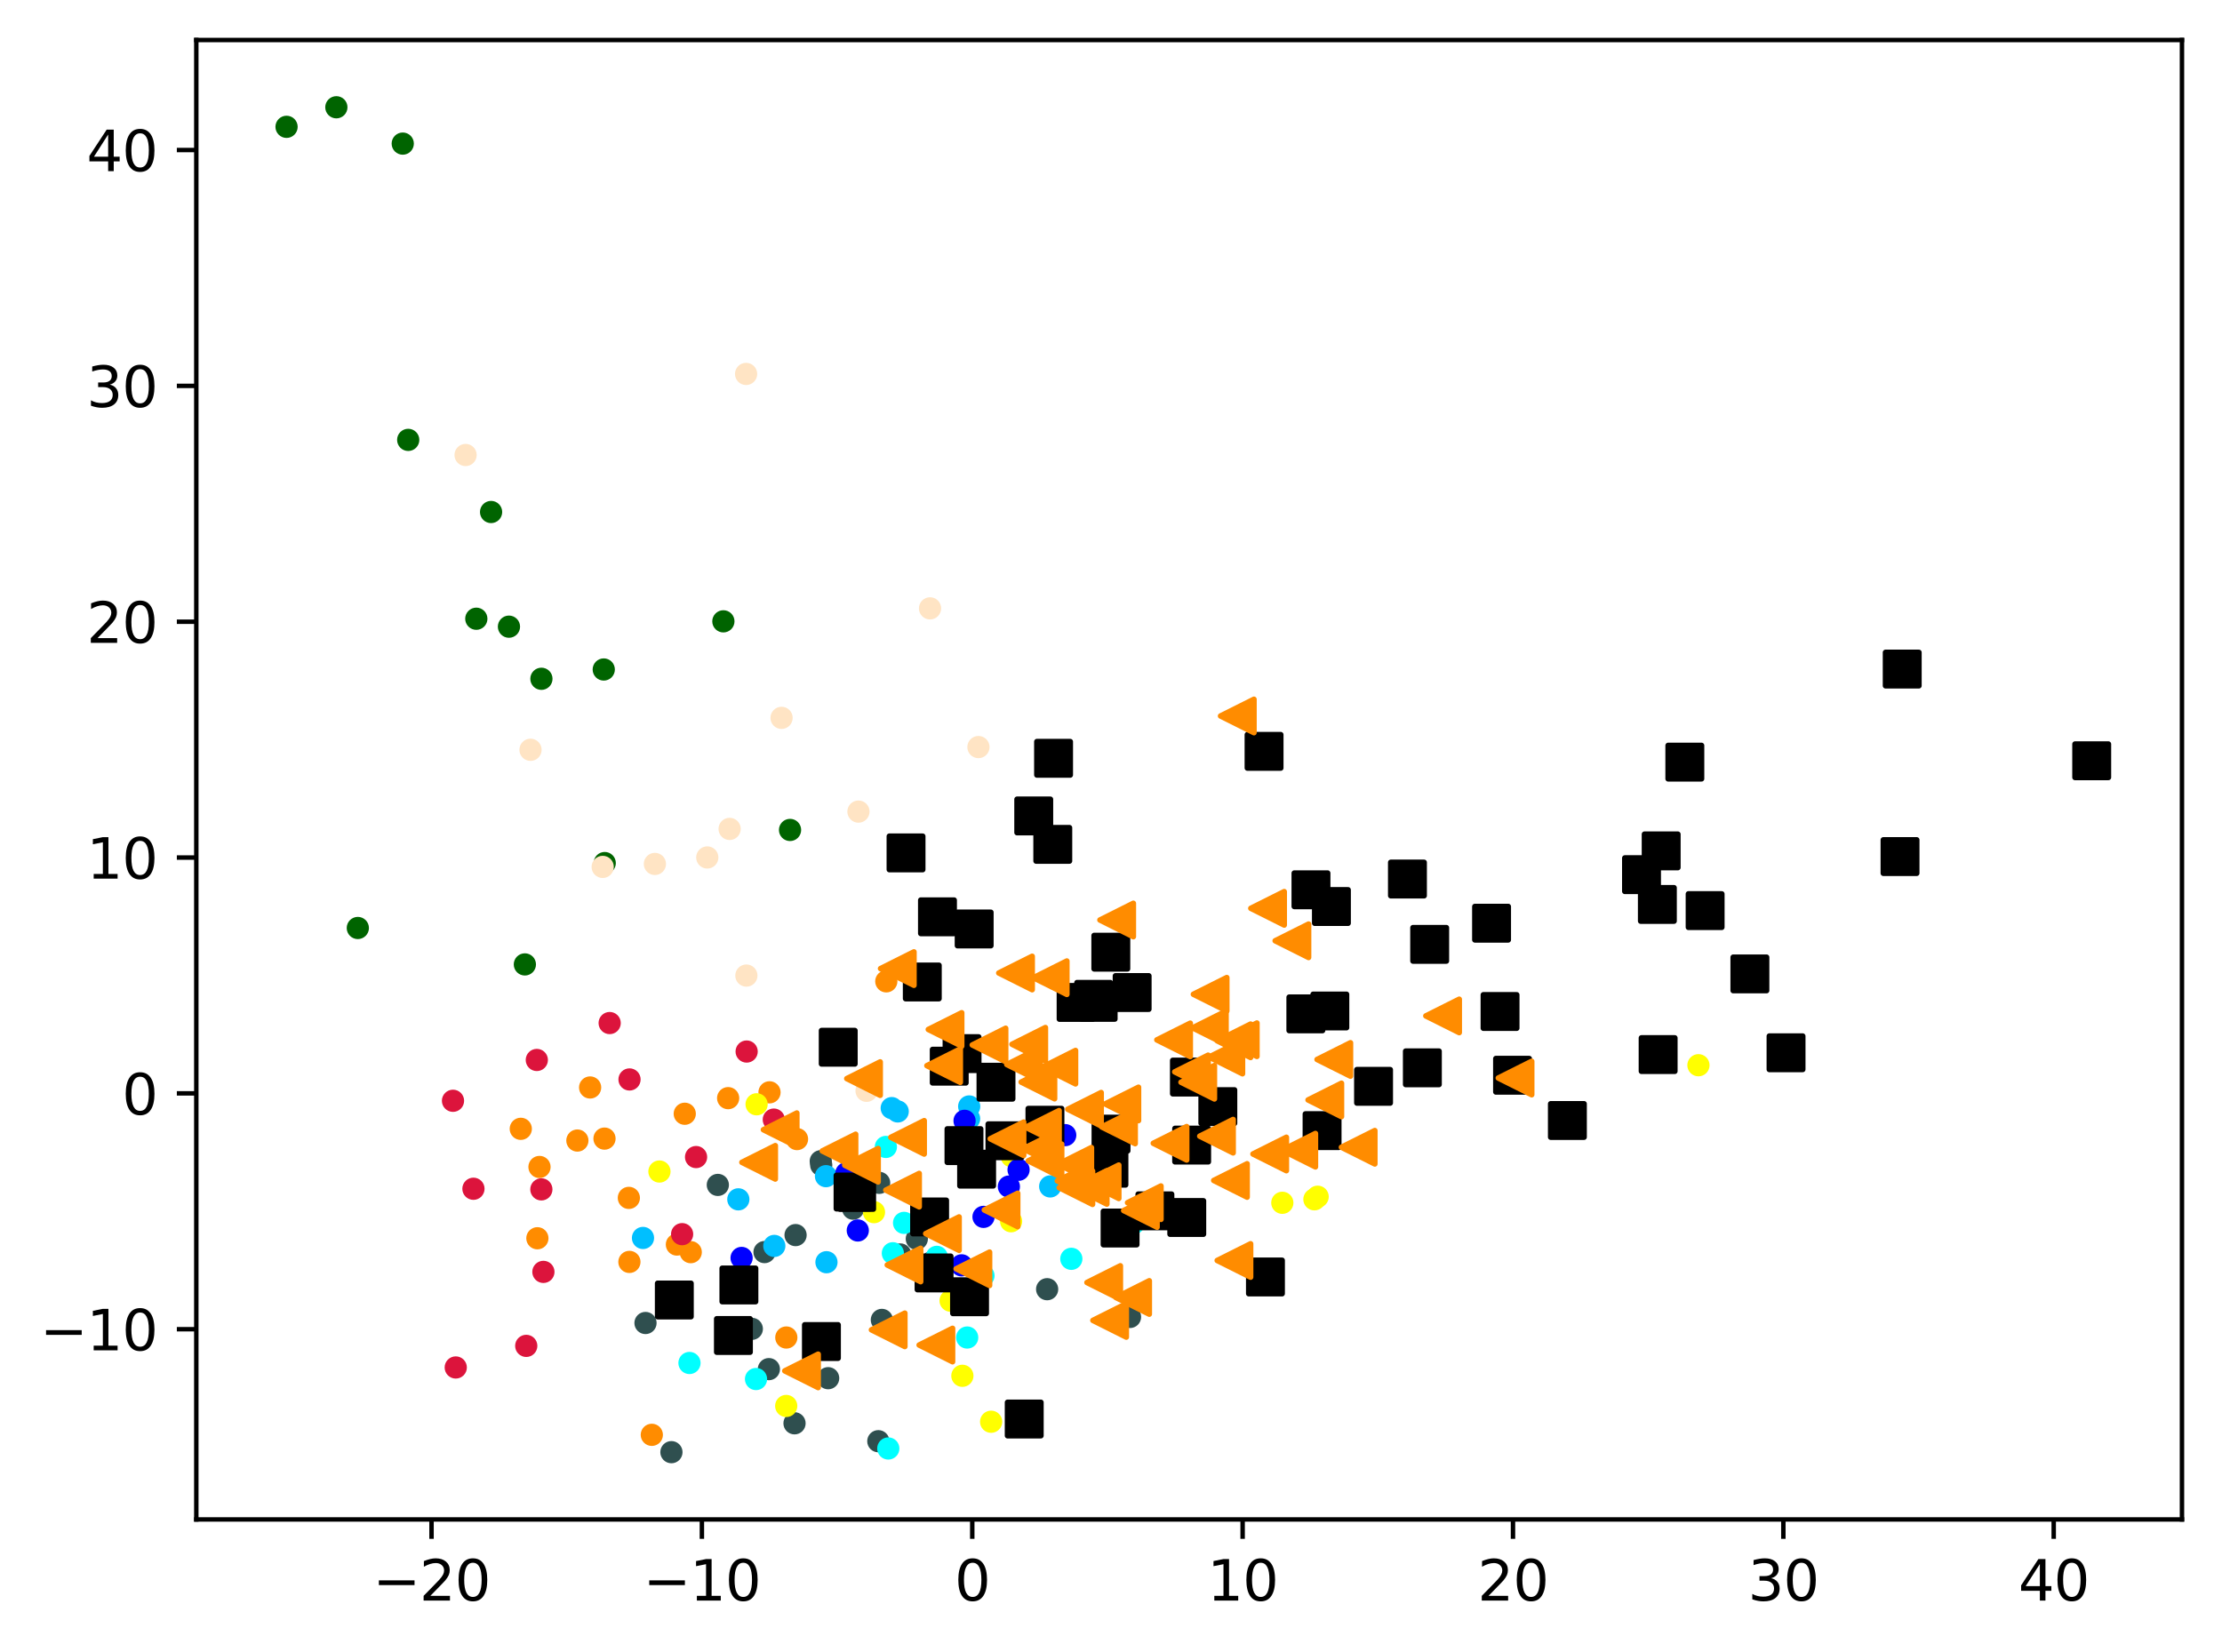 <?xml version="1.0" encoding="utf-8" standalone="no"?>
<!DOCTYPE svg PUBLIC "-//W3C//DTD SVG 1.1//EN"
  "http://www.w3.org/Graphics/SVG/1.1/DTD/svg11.dtd">
<svg xmlns:xlink="http://www.w3.org/1999/xlink" width="399.625pt" height="297.19pt" viewBox="0 0 399.625 297.19" xmlns="http://www.w3.org/2000/svg" version="1.1">
 <defs>
  <style type="text/css">*{stroke-linejoin: round; stroke-linecap: butt}</style>
 </defs>
 <g id="figure_1">
  <g id="patch_1">
   <path d="M 0 297.19 
L 399.625 297.19 
L 399.625 0 
L 0 0 
z
" style="fill: #ffffff"/>
  </g>
  <g id="axes_1">
   <g id="patch_2">
    <path d="M 35.305 273.312 
L 392.425 273.312 
L 392.425 7.2 
L 35.305 7.2 
z
" style="fill: #ffffff"/>
   </g>
   <g id="PathCollection_1">
    <defs>
     <path id="mfdfc075e2c" d="M 0 1.5 
C 0.398 1.5 0.779 1.342 1.061 1.061 
C 1.342 0.779 1.5 0.398 1.5 0 
C 1.5 -0.398 1.342 -0.779 1.061 -1.061 
C 0.779 -1.342 0.398 -1.5 0 -1.5 
C -0.398 -1.5 -0.779 -1.342 -1.061 -1.061 
C -1.342 -0.779 -1.5 -0.398 -1.5 0 
C -1.5 0.398 -1.342 0.779 -1.061 1.061 
C -0.779 1.342 -0.398 1.5 0 1.5 
z
" style="stroke: #ff8c00"/>
    </defs>
    <g clip-path="url(#p12f4ec66d7)">
     <use xlink:href="#mfdfc075e2c" x="117.228" y="258.097" style="fill: #ff8c00; stroke: #ff8c00"/>
     <use xlink:href="#mfdfc075e2c" x="141.419" y="240.591" style="fill: #ff8c00; stroke: #ff8c00"/>
     <use xlink:href="#mfdfc075e2c" x="138.395" y="196.488" style="fill: #ff8c00; stroke: #ff8c00"/>
     <use xlink:href="#mfdfc075e2c" x="108.718" y="204.812" style="fill: #ff8c00; stroke: #ff8c00"/>
     <use xlink:href="#mfdfc075e2c" x="130.955" y="197.534" style="fill: #ff8c00; stroke: #ff8c00"/>
     <use xlink:href="#mfdfc075e2c" x="103.84" y="205.161" style="fill: #ff8c00; stroke: #ff8c00"/>
     <use xlink:href="#mfdfc075e2c" x="97.028" y="209.914" style="fill: #ff8c00; stroke: #ff8c00"/>
     <use xlink:href="#mfdfc075e2c" x="113.199" y="226.992" style="fill: #ff8c00; stroke: #ff8c00"/>
     <use xlink:href="#mfdfc075e2c" x="93.662" y="203.051" style="fill: #ff8c00; stroke: #ff8c00"/>
     <use xlink:href="#mfdfc075e2c" x="123.152" y="200.341" style="fill: #ff8c00; stroke: #ff8c00"/>
     <use xlink:href="#mfdfc075e2c" x="106.133" y="195.615" style="fill: #ff8c00; stroke: #ff8c00"/>
     <use xlink:href="#mfdfc075e2c" x="143.345" y="204.899" style="fill: #ff8c00; stroke: #ff8c00"/>
     <use xlink:href="#mfdfc075e2c" x="96.647" y="222.737" style="fill: #ff8c00; stroke: #ff8c00"/>
     <use xlink:href="#mfdfc075e2c" x="124.231" y="225.239" style="fill: #ff8c00; stroke: #ff8c00"/>
     <use xlink:href="#mfdfc075e2c" x="159.401" y="176.525" style="fill: #ff8c00; stroke: #ff8c00"/>
     <use xlink:href="#mfdfc075e2c" x="121.739" y="223.867" style="fill: #ff8c00; stroke: #ff8c00"/>
     <use xlink:href="#mfdfc075e2c" x="113.099" y="215.476" style="fill: #ff8c00; stroke: #ff8c00"/>
    </g>
   </g>
   <g id="PathCollection_2">
    <defs>
     <path id="mb539b43784" d="M 0 1.5 
C 0.398 1.5 0.779 1.342 1.061 1.061 
C 1.342 0.779 1.5 0.398 1.5 0 
C 1.5 -0.398 1.342 -0.779 1.061 -1.061 
C 0.779 -1.342 0.398 -1.5 0 -1.5 
C -0.398 -1.5 -0.779 -1.342 -1.061 -1.061 
C -1.342 -0.779 -1.5 -0.398 -1.5 0 
C -1.5 0.398 -1.342 0.779 -1.061 1.061 
C -0.779 1.342 -0.398 1.5 0 1.5 
z
" style="stroke: #006400"/>
    </defs>
    <g clip-path="url(#p12f4ec66d7)">
     <use xlink:href="#mb539b43784" x="91.535" y="112.726" style="fill: #006400; stroke: #006400"/>
     <use xlink:href="#mb539b43784" x="130.099" y="111.766" style="fill: #006400; stroke: #006400"/>
     <use xlink:href="#mb539b43784" x="51.537" y="22.814" style="fill: #006400; stroke: #006400"/>
     <use xlink:href="#mb539b43784" x="88.321" y="92.099" style="fill: #006400; stroke: #006400"/>
     <use xlink:href="#mb539b43784" x="94.397" y="173.479" style="fill: #006400; stroke: #006400"/>
     <use xlink:href="#mb539b43784" x="60.494" y="19.296" style="fill: #006400; stroke: #006400"/>
     <use xlink:href="#mb539b43784" x="142.088" y="149.291" style="fill: #006400; stroke: #006400"/>
     <use xlink:href="#mb539b43784" x="97.374" y="122.1" style="fill: #006400; stroke: #006400"/>
     <use xlink:href="#mb539b43784" x="108.759" y="155.247" style="fill: #006400; stroke: #006400"/>
     <use xlink:href="#mb539b43784" x="72.434" y="25.832" style="fill: #006400; stroke: #006400"/>
     <use xlink:href="#mb539b43784" x="73.417" y="79.126" style="fill: #006400; stroke: #006400"/>
     <use xlink:href="#mb539b43784" x="64.354" y="166.926" style="fill: #006400; stroke: #006400"/>
     <use xlink:href="#mb539b43784" x="85.665" y="111.297" style="fill: #006400; stroke: #006400"/>
     <use xlink:href="#mb539b43784" x="108.585" y="120.428" style="fill: #006400; stroke: #006400"/>
    </g>
   </g>
   <g id="PathCollection_3">
    <defs>
     <path id="m1b888e5680" d="M 0 1.5 
C 0.398 1.5 0.779 1.342 1.061 1.061 
C 1.342 0.779 1.5 0.398 1.5 0 
C 1.5 -0.398 1.342 -0.779 1.061 -1.061 
C 0.779 -1.342 0.398 -1.5 0 -1.5 
C -0.398 -1.5 -0.779 -1.342 -1.061 -1.061 
C -1.342 -0.779 -1.5 -0.398 -1.5 0 
C -1.5 0.398 -1.342 0.779 -1.061 1.061 
C -0.779 1.342 -0.398 1.5 0 1.5 
z
" style="stroke: #2f4f4f"/>
    </defs>
    <g clip-path="url(#p12f4ec66d7)">
     <use xlink:href="#m1b888e5680" x="161.908" y="225.652" style="fill: #2f4f4f; stroke: #2f4f4f"/>
     <use xlink:href="#m1b888e5680" x="148.943" y="247.909" style="fill: #2f4f4f; stroke: #2f4f4f"/>
     <use xlink:href="#m1b888e5680" x="147.696" y="209.569" style="fill: #2f4f4f; stroke: #2f4f4f"/>
     <use xlink:href="#m1b888e5680" x="203.232" y="236.891" style="fill: #2f4f4f; stroke: #2f4f4f"/>
     <use xlink:href="#m1b888e5680" x="153.427" y="217.414" style="fill: #2f4f4f; stroke: #2f4f4f"/>
     <use xlink:href="#m1b888e5680" x="164.889" y="222.842" style="fill: #2f4f4f; stroke: #2f4f4f"/>
     <use xlink:href="#m1b888e5680" x="116.093" y="237.98" style="fill: #2f4f4f; stroke: #2f4f4f"/>
     <use xlink:href="#m1b888e5680" x="129.101" y="213.143" style="fill: #2f4f4f; stroke: #2f4f4f"/>
     <use xlink:href="#m1b888e5680" x="135.213" y="239.034" style="fill: #2f4f4f; stroke: #2f4f4f"/>
     <use xlink:href="#m1b888e5680" x="157.966" y="259.243" style="fill: #2f4f4f; stroke: #2f4f4f"/>
     <use xlink:href="#m1b888e5680" x="120.755" y="261.216" style="fill: #2f4f4f; stroke: #2f4f4f"/>
     <use xlink:href="#m1b888e5680" x="138.279" y="246.278" style="fill: #2f4f4f; stroke: #2f4f4f"/>
     <use xlink:href="#m1b888e5680" x="142.895" y="256.022" style="fill: #2f4f4f; stroke: #2f4f4f"/>
     <use xlink:href="#m1b888e5680" x="158.602" y="237.424" style="fill: #2f4f4f; stroke: #2f4f4f"/>
     <use xlink:href="#m1b888e5680" x="137.499" y="225.226" style="fill: #2f4f4f; stroke: #2f4f4f"/>
     <use xlink:href="#m1b888e5680" x="158.113" y="212.769" style="fill: #2f4f4f; stroke: #2f4f4f"/>
     <use xlink:href="#m1b888e5680" x="143.083" y="222.168" style="fill: #2f4f4f; stroke: #2f4f4f"/>
     <use xlink:href="#m1b888e5680" x="147.614" y="208.878" style="fill: #2f4f4f; stroke: #2f4f4f"/>
     <use xlink:href="#m1b888e5680" x="167.522" y="227.049" style="fill: #2f4f4f; stroke: #2f4f4f"/>
     <use xlink:href="#m1b888e5680" x="188.326" y="231.9" style="fill: #2f4f4f; stroke: #2f4f4f"/>
    </g>
   </g>
   <g id="PathCollection_4">
    <defs>
     <path id="m88dd67891c" d="M 0 1.5 
C 0.398 1.5 0.779 1.342 1.061 1.061 
C 1.342 0.779 1.5 0.398 1.5 0 
C 1.5 -0.398 1.342 -0.779 1.061 -1.061 
C 0.779 -1.342 0.398 -1.5 0 -1.5 
C -0.398 -1.5 -0.779 -1.342 -1.061 -1.061 
C -1.342 -0.779 -1.5 -0.398 -1.5 0 
C -1.5 0.398 -1.342 0.779 -1.061 1.061 
C -0.779 1.342 -0.398 1.5 0 1.5 
z
" style="stroke: #00bfff"/>
    </defs>
    <g clip-path="url(#p12f4ec66d7)">
     <use xlink:href="#m88dd67891c" x="188.875" y="213.414" style="fill: #00bfff; stroke: #00bfff"/>
     <use xlink:href="#m88dd67891c" x="139.257" y="224.117" style="fill: #00bfff; stroke: #00bfff"/>
     <use xlink:href="#m88dd67891c" x="160.378" y="199.324" style="fill: #00bfff; stroke: #00bfff"/>
     <use xlink:href="#m88dd67891c" x="161.452" y="199.924" style="fill: #00bfff; stroke: #00bfff"/>
     <use xlink:href="#m88dd67891c" x="174.295" y="201.228" style="fill: #00bfff; stroke: #00bfff"/>
     <use xlink:href="#m88dd67891c" x="148.64" y="227.046" style="fill: #00bfff; stroke: #00bfff"/>
     <use xlink:href="#m88dd67891c" x="197.866" y="210.976" style="fill: #00bfff; stroke: #00bfff"/>
     <use xlink:href="#m88dd67891c" x="115.642" y="222.682" style="fill: #00bfff; stroke: #00bfff"/>
     <use xlink:href="#m88dd67891c" x="132.788" y="215.736" style="fill: #00bfff; stroke: #00bfff"/>
     <use xlink:href="#m88dd67891c" x="148.552" y="211.568" style="fill: #00bfff; stroke: #00bfff"/>
     <use xlink:href="#m88dd67891c" x="174.307" y="199.026" style="fill: #00bfff; stroke: #00bfff"/>
    </g>
   </g>
   <g id="PathCollection_5">
    <defs>
     <path id="m349a5e5cd1" d="M 0 1.5 
C 0.398 1.5 0.779 1.342 1.061 1.061 
C 1.342 0.779 1.5 0.398 1.5 0 
C 1.5 -0.398 1.342 -0.779 1.061 -1.061 
C 0.779 -1.342 0.398 -1.5 0 -1.5 
C -0.398 -1.5 -0.779 -1.342 -1.061 -1.061 
C -1.342 -0.779 -1.5 -0.398 -1.5 0 
C -1.5 0.398 -1.342 0.779 -1.061 1.061 
C -0.779 1.342 -0.398 1.5 0 1.5 
z
" style="stroke: #ffff00"/>
    </defs>
    <g clip-path="url(#p12f4ec66d7)">
     <use xlink:href="#m349a5e5cd1" x="157.187" y="218.042" style="fill: #ffff00; stroke: #ffff00"/>
     <use xlink:href="#m349a5e5cd1" x="136.073" y="198.638" style="fill: #ffff00; stroke: #ffff00"/>
     <use xlink:href="#m349a5e5cd1" x="236.978" y="215.267" style="fill: #ffff00; stroke: #ffff00"/>
     <use xlink:href="#m349a5e5cd1" x="236.396" y="215.732" style="fill: #ffff00; stroke: #ffff00"/>
     <use xlink:href="#m349a5e5cd1" x="118.599" y="210.733" style="fill: #ffff00; stroke: #ffff00"/>
     <use xlink:href="#m349a5e5cd1" x="230.624" y="216.357" style="fill: #ffff00; stroke: #ffff00"/>
     <use xlink:href="#m349a5e5cd1" x="181.959" y="207.991" style="fill: #ffff00; stroke: #ffff00"/>
     <use xlink:href="#m349a5e5cd1" x="170.961" y="233.966" style="fill: #ffff00; stroke: #ffff00"/>
     <use xlink:href="#m349a5e5cd1" x="305.464" y="191.612" style="fill: #ffff00; stroke: #ffff00"/>
     <use xlink:href="#m349a5e5cd1" x="181.843" y="219.677" style="fill: #ffff00; stroke: #ffff00"/>
     <use xlink:href="#m349a5e5cd1" x="173.083" y="247.477" style="fill: #ffff00; stroke: #ffff00"/>
     <use xlink:href="#m349a5e5cd1" x="178.253" y="255.742" style="fill: #ffff00; stroke: #ffff00"/>
     <use xlink:href="#m349a5e5cd1" x="141.4" y="252.905" style="fill: #ffff00; stroke: #ffff00"/>
    </g>
   </g>
   <g id="PathCollection_6">
    <defs>
     <path id="m10ae60c1de" d="M 0 1.5 
C 0.398 1.5 0.779 1.342 1.061 1.061 
C 1.342 0.779 1.5 0.398 1.5 0 
C 1.5 -0.398 1.342 -0.779 1.061 -1.061 
C 0.779 -1.342 0.398 -1.5 0 -1.5 
C -0.398 -1.5 -0.779 -1.342 -1.061 -1.061 
C -1.342 -0.779 -1.5 -0.398 -1.5 0 
C -1.5 0.398 -1.342 0.779 -1.061 1.061 
C -0.779 1.342 -0.398 1.5 0 1.5 
z
" style="stroke: #00ffff"/>
    </defs>
    <g clip-path="url(#p12f4ec66d7)">
     <use xlink:href="#m10ae60c1de" x="124.001" y="245.173" style="fill: #00ffff; stroke: #00ffff"/>
     <use xlink:href="#m10ae60c1de" x="182.841" y="203.985" style="fill: #00ffff; stroke: #00ffff"/>
     <use xlink:href="#m10ae60c1de" x="168.48" y="226.08" style="fill: #00ffff; stroke: #00ffff"/>
     <use xlink:href="#m10ae60c1de" x="174.686" y="204.946" style="fill: #00ffff; stroke: #00ffff"/>
     <use xlink:href="#m10ae60c1de" x="159.323" y="206.31" style="fill: #00ffff; stroke: #00ffff"/>
     <use xlink:href="#m10ae60c1de" x="175.585" y="210.492" style="fill: #00ffff; stroke: #00ffff"/>
     <use xlink:href="#m10ae60c1de" x="135.969" y="248.06" style="fill: #00ffff; stroke: #00ffff"/>
     <use xlink:href="#m10ae60c1de" x="162.596" y="219.971" style="fill: #00ffff; stroke: #00ffff"/>
     <use xlink:href="#m10ae60c1de" x="192.677" y="226.437" style="fill: #00ffff; stroke: #00ffff"/>
     <use xlink:href="#m10ae60c1de" x="160.578" y="225.435" style="fill: #00ffff; stroke: #00ffff"/>
     <use xlink:href="#m10ae60c1de" x="176.873" y="229.468" style="fill: #00ffff; stroke: #00ffff"/>
     <use xlink:href="#m10ae60c1de" x="159.758" y="260.553" style="fill: #00ffff; stroke: #00ffff"/>
     <use xlink:href="#m10ae60c1de" x="173.946" y="240.593" style="fill: #00ffff; stroke: #00ffff"/>
     <use xlink:href="#m10ae60c1de" x="203.883" y="220.056" style="fill: #00ffff; stroke: #00ffff"/>
    </g>
   </g>
   <g id="PathCollection_7">
    <defs>
     <path id="mf957a63814" d="M 0 1.5 
C 0.398 1.5 0.779 1.342 1.061 1.061 
C 1.342 0.779 1.5 0.398 1.5 0 
C 1.5 -0.398 1.342 -0.779 1.061 -1.061 
C 0.779 -1.342 0.398 -1.5 0 -1.5 
C -0.398 -1.5 -0.779 -1.342 -1.061 -1.061 
C -1.342 -0.779 -1.5 -0.398 -1.5 0 
C -1.5 0.398 -1.342 0.779 -1.061 1.061 
C -0.779 1.342 -0.398 1.5 0 1.5 
z
" style="stroke: #0000ff"/>
    </defs>
    <g clip-path="url(#p12f4ec66d7)">
     <use xlink:href="#mf957a63814" x="181.447" y="213.438" style="fill: #0000ff; stroke: #0000ff"/>
     <use xlink:href="#mf957a63814" x="172.944" y="227.608" style="fill: #0000ff; stroke: #0000ff"/>
     <use xlink:href="#mf957a63814" x="152.839" y="212.082" style="fill: #0000ff; stroke: #0000ff"/>
     <use xlink:href="#mf957a63814" x="152.216" y="211.042" style="fill: #0000ff; stroke: #0000ff"/>
     <use xlink:href="#mf957a63814" x="183.188" y="210.418" style="fill: #0000ff; stroke: #0000ff"/>
     <use xlink:href="#mf957a63814" x="176.885" y="218.892" style="fill: #0000ff; stroke: #0000ff"/>
     <use xlink:href="#mf957a63814" x="197.295" y="212.293" style="fill: #0000ff; stroke: #0000ff"/>
     <use xlink:href="#mf957a63814" x="154.272" y="221.337" style="fill: #0000ff; stroke: #0000ff"/>
     <use xlink:href="#mf957a63814" x="175.029" y="233.515" style="fill: #0000ff; stroke: #0000ff"/>
     <use xlink:href="#mf957a63814" x="173.475" y="201.612" style="fill: #0000ff; stroke: #0000ff"/>
     <use xlink:href="#mf957a63814" x="133.375" y="226.276" style="fill: #0000ff; stroke: #0000ff"/>
     <use xlink:href="#mf957a63814" x="191.581" y="204.186" style="fill: #0000ff; stroke: #0000ff"/>
    </g>
   </g>
   <g id="PathCollection_8">
    <defs>
     <path id="m41380cae7d" d="M 0 1.5 
C 0.398 1.5 0.779 1.342 1.061 1.061 
C 1.342 0.779 1.5 0.398 1.5 0 
C 1.5 -0.398 1.342 -0.779 1.061 -1.061 
C 0.779 -1.342 0.398 -1.5 0 -1.5 
C -0.398 -1.5 -0.779 -1.342 -1.061 -1.061 
C -1.342 -0.779 -1.5 -0.398 -1.5 0 
C -1.5 0.398 -1.342 0.779 -1.061 1.061 
C -0.779 1.342 -0.398 1.5 0 1.5 
z
" style="stroke: #dc143c"/>
    </defs>
    <g clip-path="url(#p12f4ec66d7)">
     <use xlink:href="#m41380cae7d" x="81.967" y="245.98" style="fill: #dc143c; stroke: #dc143c"/>
     <use xlink:href="#m41380cae7d" x="85.148" y="213.834" style="fill: #dc143c; stroke: #dc143c"/>
     <use xlink:href="#m41380cae7d" x="109.648" y="184.026" style="fill: #dc143c; stroke: #dc143c"/>
     <use xlink:href="#m41380cae7d" x="81.472" y="198.008" style="fill: #dc143c; stroke: #dc143c"/>
     <use xlink:href="#m41380cae7d" x="97.364" y="213.944" style="fill: #dc143c; stroke: #dc143c"/>
     <use xlink:href="#m41380cae7d" x="134.285" y="189.151" style="fill: #dc143c; stroke: #dc143c"/>
     <use xlink:href="#m41380cae7d" x="122.677" y="222" style="fill: #dc143c; stroke: #dc143c"/>
     <use xlink:href="#m41380cae7d" x="97.73" y="228.787" style="fill: #dc143c; stroke: #dc143c"/>
     <use xlink:href="#m41380cae7d" x="139.169" y="201.392" style="fill: #dc143c; stroke: #dc143c"/>
     <use xlink:href="#m41380cae7d" x="121.667" y="232.352" style="fill: #dc143c; stroke: #dc143c"/>
     <use xlink:href="#m41380cae7d" x="94.645" y="242.096" style="fill: #dc143c; stroke: #dc143c"/>
     <use xlink:href="#m41380cae7d" x="96.546" y="190.667" style="fill: #dc143c; stroke: #dc143c"/>
     <use xlink:href="#m41380cae7d" x="125.187" y="208.132" style="fill: #dc143c; stroke: #dc143c"/>
     <use xlink:href="#m41380cae7d" x="113.219" y="194.171" style="fill: #dc143c; stroke: #dc143c"/>
    </g>
   </g>
   <g id="PathCollection_9">
    <defs>
     <path id="mc84ea0e9e3" d="M 0 1.5 
C 0.398 1.5 0.779 1.342 1.061 1.061 
C 1.342 0.779 1.5 0.398 1.5 0 
C 1.5 -0.398 1.342 -0.779 1.061 -1.061 
C 0.779 -1.342 0.398 -1.5 0 -1.5 
C -0.398 -1.5 -0.779 -1.342 -1.061 -1.061 
C -1.342 -0.779 -1.5 -0.398 -1.5 0 
C -1.5 0.398 -1.342 0.779 -1.061 1.061 
C -0.779 1.342 -0.398 1.5 0 1.5 
z
" style="stroke: #ffe4c4"/>
    </defs>
    <g clip-path="url(#p12f4ec66d7)">
     <use xlink:href="#mc84ea0e9e3" x="154.393" y="145.991" style="fill: #ffe4c4; stroke: #ffe4c4"/>
     <use xlink:href="#mc84ea0e9e3" x="134.236" y="175.486" style="fill: #ffe4c4; stroke: #ffe4c4"/>
     <use xlink:href="#mc84ea0e9e3" x="108.394" y="155.939" style="fill: #ffe4c4; stroke: #ffe4c4"/>
     <use xlink:href="#mc84ea0e9e3" x="83.733" y="81.846" style="fill: #ffe4c4; stroke: #ffe4c4"/>
     <use xlink:href="#mc84ea0e9e3" x="167.265" y="109.431" style="fill: #ffe4c4; stroke: #ffe4c4"/>
     <use xlink:href="#mc84ea0e9e3" x="155.848" y="196.216" style="fill: #ffe4c4; stroke: #ffe4c4"/>
     <use xlink:href="#mc84ea0e9e3" x="117.783" y="155.406" style="fill: #ffe4c4; stroke: #ffe4c4"/>
     <use xlink:href="#mc84ea0e9e3" x="95.413" y="134.872" style="fill: #ffe4c4; stroke: #ffe4c4"/>
     <use xlink:href="#mc84ea0e9e3" x="140.564" y="129.129" style="fill: #ffe4c4; stroke: #ffe4c4"/>
     <use xlink:href="#mc84ea0e9e3" x="134.184" y="67.264" style="fill: #ffe4c4; stroke: #ffe4c4"/>
     <use xlink:href="#mc84ea0e9e3" x="131.221" y="149.105" style="fill: #ffe4c4; stroke: #ffe4c4"/>
     <use xlink:href="#mc84ea0e9e3" x="175.972" y="134.383" style="fill: #ffe4c4; stroke: #ffe4c4"/>
     <use xlink:href="#mc84ea0e9e3" x="127.203" y="154.24" style="fill: #ffe4c4; stroke: #ffe4c4"/>
    </g>
   </g>
   <g id="PathCollection_10">
    <defs>
     <path id="m4151d7b96a" d="M -3 3 
L 3 3 
L 3 -3 
L -3 -3 
z
" style="stroke: #000000"/>
    </defs>
    <g clip-path="url(#p12f4ec66d7)">
     <use xlink:href="#m4151d7b96a" x="247.033" y="195.409" style="stroke: #000000"/>
     <use xlink:href="#m4151d7b96a" x="237.773" y="203.38" style="stroke: #000000"/>
     <use xlink:href="#m4151d7b96a" x="213.438" y="219.004" style="stroke: #000000"/>
     <use xlink:href="#m4151d7b96a" x="185.917" y="146.771" style="stroke: #000000"/>
     <use xlink:href="#m4151d7b96a" x="167.991" y="228.975" style="stroke: #000000"/>
     <use xlink:href="#m4151d7b96a" x="306.665" y="163.8" style="stroke: #000000"/>
     <use xlink:href="#m4151d7b96a" x="341.719" y="154.079" style="stroke: #000000"/>
     <use xlink:href="#m4151d7b96a" x="132.89" y="231.138" style="stroke: #000000"/>
     <use xlink:href="#m4151d7b96a" x="214.317" y="205.98" style="stroke: #000000"/>
     <use xlink:href="#m4151d7b96a" x="196.696" y="179.758" style="stroke: #000000"/>
     <use xlink:href="#m4151d7b96a" x="121.275" y="233.84" style="stroke: #000000"/>
     <use xlink:href="#m4151d7b96a" x="179.128" y="194.669" style="stroke: #000000"/>
     <use xlink:href="#m4151d7b96a" x="154.065" y="214.491" style="stroke: #000000"/>
     <use xlink:href="#m4151d7b96a" x="272.031" y="193.416" style="stroke: #000000"/>
     <use xlink:href="#m4151d7b96a" x="255.811" y="192.081" style="stroke: #000000"/>
     <use xlink:href="#m4151d7b96a" x="184.206" y="255.252" style="stroke: #000000"/>
     <use xlink:href="#m4151d7b96a" x="175.203" y="167.104" style="stroke: #000000"/>
     <use xlink:href="#m4151d7b96a" x="298.762" y="153.057" style="stroke: #000000"/>
     <use xlink:href="#m4151d7b96a" x="162.95" y="153.421" style="stroke: #000000"/>
     <use xlink:href="#m4151d7b96a" x="173.371" y="206.071" style="stroke: #000000"/>
     <use xlink:href="#m4151d7b96a" x="199.441" y="210.138" style="stroke: #000000"/>
     <use xlink:href="#m4151d7b96a" x="201.445" y="220.893" style="stroke: #000000"/>
     <use xlink:href="#m4151d7b96a" x="197.502" y="180.303" style="stroke: #000000"/>
     <use xlink:href="#m4151d7b96a" x="189.483" y="136.402" style="stroke: #000000"/>
     <use xlink:href="#m4151d7b96a" x="167.19" y="218.908" style="stroke: #000000"/>
     <use xlink:href="#m4151d7b96a" x="193.538" y="180.317" style="stroke: #000000"/>
     <use xlink:href="#m4151d7b96a" x="321.217" y="189.373" style="stroke: #000000"/>
     <use xlink:href="#m4151d7b96a" x="180.736" y="205.199" style="stroke: #000000"/>
     <use xlink:href="#m4151d7b96a" x="203.615" y="178.535" style="stroke: #000000"/>
     <use xlink:href="#m4151d7b96a" x="168.604" y="164.914" style="stroke: #000000"/>
     <use xlink:href="#m4151d7b96a" x="269.783" y="181.948" style="stroke: #000000"/>
     <use xlink:href="#m4151d7b96a" x="303.016" y="137.091" style="stroke: #000000"/>
     <use xlink:href="#m4151d7b96a" x="175.642" y="210.309" style="stroke: #000000"/>
     <use xlink:href="#m4151d7b96a" x="227.34" y="135.151" style="stroke: #000000"/>
     <use xlink:href="#m4151d7b96a" x="253.127" y="158.122" style="stroke: #000000"/>
     <use xlink:href="#m4151d7b96a" x="376.192" y="136.846" style="stroke: #000000"/>
     <use xlink:href="#m4151d7b96a" x="150.753" y="188.377" style="stroke: #000000"/>
     <use xlink:href="#m4151d7b96a" x="153.42" y="214.424" style="stroke: #000000"/>
     <use xlink:href="#m4151d7b96a" x="234.857" y="182.374" style="stroke: #000000"/>
     <use xlink:href="#m4151d7b96a" x="295.225" y="157.333" style="stroke: #000000"/>
     <use xlink:href="#m4151d7b96a" x="239.453" y="163.065" style="stroke: #000000"/>
     <use xlink:href="#m4151d7b96a" x="235.778" y="160.054" style="stroke: #000000"/>
     <use xlink:href="#m4151d7b96a" x="174.372" y="233.259" style="stroke: #000000"/>
     <use xlink:href="#m4151d7b96a" x="342.113" y="120.353" style="stroke: #000000"/>
     <use xlink:href="#m4151d7b96a" x="268.257" y="166.064" style="stroke: #000000"/>
     <use xlink:href="#m4151d7b96a" x="281.893" y="201.552" style="stroke: #000000"/>
     <use xlink:href="#m4151d7b96a" x="227.589" y="229.702" style="stroke: #000000"/>
     <use xlink:href="#m4151d7b96a" x="199.779" y="171.276" style="stroke: #000000"/>
     <use xlink:href="#m4151d7b96a" x="173.025" y="189.528" style="stroke: #000000"/>
     <use xlink:href="#m4151d7b96a" x="165.874" y="176.635" style="stroke: #000000"/>
     <use xlink:href="#m4151d7b96a" x="207.707" y="217.806" style="stroke: #000000"/>
     <use xlink:href="#m4151d7b96a" x="199.817" y="204.007" style="stroke: #000000"/>
     <use xlink:href="#m4151d7b96a" x="298.213" y="189.698" style="stroke: #000000"/>
     <use xlink:href="#m4151d7b96a" x="239.171" y="181.856" style="stroke: #000000"/>
     <use xlink:href="#m4151d7b96a" x="147.732" y="241.31" style="stroke: #000000"/>
     <use xlink:href="#m4151d7b96a" x="189.342" y="151.883" style="stroke: #000000"/>
     <use xlink:href="#m4151d7b96a" x="257.127" y="169.87" style="stroke: #000000"/>
     <use xlink:href="#m4151d7b96a" x="298.075" y="162.687" style="stroke: #000000"/>
     <use xlink:href="#m4151d7b96a" x="170.718" y="191.782" style="stroke: #000000"/>
     <use xlink:href="#m4151d7b96a" x="314.717" y="175.185" style="stroke: #000000"/>
     <use xlink:href="#m4151d7b96a" x="213.915" y="193.744" style="stroke: #000000"/>
     <use xlink:href="#m4151d7b96a" x="219.026" y="199.056" style="stroke: #000000"/>
     <use xlink:href="#m4151d7b96a" x="187.931" y="202.41" style="stroke: #000000"/>
     <use xlink:href="#m4151d7b96a" x="131.904" y="240.227" style="stroke: #000000"/>
    </g>
   </g>
   <g id="PathCollection_11">
    <defs>
     <path id="m432a7a5694" d="M -3 -0 
L 3 3 
L 3 -3 
z
" style="stroke: #ff8c00"/>
    </defs>
    <g clip-path="url(#p12f4ec66d7)">
     <use xlink:href="#m432a7a5694" x="221.292" y="212.34" style="fill: #ff8c00; stroke: #ff8c00"/>
     <use xlink:href="#m432a7a5694" x="163.215" y="204.585" style="fill: #ff8c00; stroke: #ff8c00"/>
     <use xlink:href="#m432a7a5694" x="150.884" y="207.031" style="fill: #ff8c00; stroke: #ff8c00"/>
     <use xlink:href="#m432a7a5694" x="217.634" y="178.848" style="fill: #ff8c00; stroke: #ff8c00"/>
     <use xlink:href="#m432a7a5694" x="187.941" y="208.809" style="fill: #ff8c00; stroke: #ff8c00"/>
     <use xlink:href="#m432a7a5694" x="203.697" y="233.387" style="fill: #ff8c00; stroke: #ff8c00"/>
     <use xlink:href="#m432a7a5694" x="221.919" y="187.217" style="fill: #ff8c00; stroke: #ff8c00"/>
     <use xlink:href="#m432a7a5694" x="223.056" y="187.024" style="fill: #ff8c00; stroke: #ff8c00"/>
     <use xlink:href="#m432a7a5694" x="233.578" y="206.895" style="fill: #ff8c00; stroke: #ff8c00"/>
     <use xlink:href="#m432a7a5694" x="193.159" y="212.419" style="fill: #ff8c00; stroke: #ff8c00"/>
     <use xlink:href="#m432a7a5694" x="180.031" y="217.646" style="fill: #ff8c00; stroke: #ff8c00"/>
     <use xlink:href="#m432a7a5694" x="217.498" y="184.889" style="fill: #ff8c00; stroke: #ff8c00"/>
     <use xlink:href="#m432a7a5694" x="200.827" y="165.489" style="fill: #ff8c00; stroke: #ff8c00"/>
     <use xlink:href="#m432a7a5694" x="198.494" y="230.696" style="fill: #ff8c00; stroke: #ff8c00"/>
     <use xlink:href="#m432a7a5694" x="244.26" y="206.367" style="fill: #ff8c00; stroke: #ff8c00"/>
     <use xlink:href="#m432a7a5694" x="195.041" y="199.53" style="fill: #ff8c00; stroke: #ff8c00"/>
     <use xlink:href="#m432a7a5694" x="161.372" y="174.229" style="fill: #ff8c00; stroke: #ff8c00"/>
     <use xlink:href="#m432a7a5694" x="220.459" y="190.142" style="fill: #ff8c00; stroke: #ff8c00"/>
     <use xlink:href="#m432a7a5694" x="222.523" y="128.79" style="fill: #ff8c00; stroke: #ff8c00"/>
     <use xlink:href="#m432a7a5694" x="196.062" y="213.588" style="fill: #ff8c00; stroke: #ff8c00"/>
     <use xlink:href="#m432a7a5694" x="201.759" y="198.573" style="fill: #ff8c00; stroke: #ff8c00"/>
     <use xlink:href="#m432a7a5694" x="155.3" y="194.018" style="fill: #ff8c00; stroke: #ff8c00"/>
     <use xlink:href="#m432a7a5694" x="162.316" y="214.081" style="fill: #ff8c00; stroke: #ff8c00"/>
     <use xlink:href="#m432a7a5694" x="181.103" y="204.845" style="fill: #ff8c00; stroke: #ff8c00"/>
     <use xlink:href="#m432a7a5694" x="159.734" y="239.211" style="fill: #ff8c00; stroke: #ff8c00"/>
     <use xlink:href="#m432a7a5694" x="184.08" y="191.482" style="fill: #ff8c00; stroke: #ff8c00"/>
     <use xlink:href="#m432a7a5694" x="201.158" y="202.716" style="fill: #ff8c00; stroke: #ff8c00"/>
     <use xlink:href="#m432a7a5694" x="193.292" y="209.426" style="fill: #ff8c00; stroke: #ff8c00"/>
     <use xlink:href="#m432a7a5694" x="187.012" y="206.642" style="fill: #ff8c00; stroke: #ff8c00"/>
     <use xlink:href="#m432a7a5694" x="239.881" y="190.576" style="fill: #ff8c00; stroke: #ff8c00"/>
     <use xlink:href="#m432a7a5694" x="198.21" y="212.575" style="fill: #ff8c00; stroke: #ff8c00"/>
     <use xlink:href="#m432a7a5694" x="205.795" y="216.338" style="fill: #ff8c00; stroke: #ff8c00"/>
     <use xlink:href="#m432a7a5694" x="169.491" y="221.905" style="fill: #ff8c00; stroke: #ff8c00"/>
     <use xlink:href="#m432a7a5694" x="162.577" y="227.543" style="fill: #ff8c00; stroke: #ff8c00"/>
     <use xlink:href="#m432a7a5694" x="211.066" y="187.056" style="fill: #ff8c00; stroke: #ff8c00"/>
     <use xlink:href="#m432a7a5694" x="177.865" y="187.968" style="fill: #ff8c00; stroke: #ff8c00"/>
     <use xlink:href="#m432a7a5694" x="186.662" y="194.642" style="fill: #ff8c00; stroke: #ff8c00"/>
     <use xlink:href="#m432a7a5694" x="214.28" y="192.81" style="fill: #ff8c00; stroke: #ff8c00"/>
     <use xlink:href="#m432a7a5694" x="193.491" y="213.639" style="fill: #ff8c00; stroke: #ff8c00"/>
     <use xlink:href="#m432a7a5694" x="228.351" y="207.577" style="fill: #ff8c00; stroke: #ff8c00"/>
     <use xlink:href="#m432a7a5694" x="168.313" y="241.945" style="fill: #ff8c00; stroke: #ff8c00"/>
     <use xlink:href="#m432a7a5694" x="144.146" y="246.592" style="fill: #ff8c00; stroke: #ff8c00"/>
     <use xlink:href="#m432a7a5694" x="215.408" y="194.672" style="fill: #ff8c00; stroke: #ff8c00"/>
     <use xlink:href="#m432a7a5694" x="154.932" y="209.601" style="fill: #ff8c00; stroke: #ff8c00"/>
     <use xlink:href="#m432a7a5694" x="140.305" y="203.215" style="fill: #ff8c00; stroke: #ff8c00"/>
     <use xlink:href="#m432a7a5694" x="136.435" y="209.079" style="fill: #ff8c00; stroke: #ff8c00"/>
     <use xlink:href="#m432a7a5694" x="232.344" y="169.227" style="fill: #ff8c00; stroke: #ff8c00"/>
     <use xlink:href="#m432a7a5694" x="169.96" y="185.179" style="fill: #ff8c00; stroke: #ff8c00"/>
     <use xlink:href="#m432a7a5694" x="174.971" y="228.23" style="fill: #ff8c00; stroke: #ff8c00"/>
     <use xlink:href="#m432a7a5694" x="182.635" y="175.021" style="fill: #ff8c00; stroke: #ff8c00"/>
     <use xlink:href="#m432a7a5694" x="205.093" y="217.748" style="fill: #ff8c00; stroke: #ff8c00"/>
     <use xlink:href="#m432a7a5694" x="218.777" y="204.373" style="fill: #ff8c00; stroke: #ff8c00"/>
     <use xlink:href="#m432a7a5694" x="221.919" y="226.735" style="fill: #ff8c00; stroke: #ff8c00"/>
     <use xlink:href="#m432a7a5694" x="169.707" y="191.691" style="fill: #ff8c00; stroke: #ff8c00"/>
     <use xlink:href="#m432a7a5694" x="238.261" y="197.856" style="fill: #ff8c00; stroke: #ff8c00"/>
     <use xlink:href="#m432a7a5694" x="188.87" y="175.871" style="fill: #ff8c00; stroke: #ff8c00"/>
     <use xlink:href="#m432a7a5694" x="185.013" y="187.841" style="fill: #ff8c00; stroke: #ff8c00"/>
     <use xlink:href="#m432a7a5694" x="272.474" y="193.914" style="fill: #ff8c00; stroke: #ff8c00"/>
     <use xlink:href="#m432a7a5694" x="190.431" y="191.963" style="fill: #ff8c00; stroke: #ff8c00"/>
     <use xlink:href="#m432a7a5694" x="187.476" y="202.774" style="fill: #ff8c00; stroke: #ff8c00"/>
     <use xlink:href="#m432a7a5694" x="210.425" y="205.651" style="fill: #ff8c00; stroke: #ff8c00"/>
     <use xlink:href="#m432a7a5694" x="199.563" y="237.514" style="fill: #ff8c00; stroke: #ff8c00"/>
     <use xlink:href="#m432a7a5694" x="259.442" y="182.742" style="fill: #ff8c00; stroke: #ff8c00"/>
     <use xlink:href="#m432a7a5694" x="227.966" y="163.39" style="fill: #ff8c00; stroke: #ff8c00"/>
    </g>
   </g>
   <g id="matplotlib.axis_1">
    <g id="xtick_1">
     <g id="line2d_1">
      <defs>
       <path id="ma4c2c01b2f" d="M 0 0 
L 0 3.5 
" style="stroke: #000000; stroke-width: 0.8"/>
      </defs>
      <g>
       <use xlink:href="#ma4c2c01b2f" x="77.61" y="273.312" style="stroke: #000000; stroke-width: 0.8"/>
      </g>
     </g>
     <g id="text_1">
      <!-- −20 -->
      <g transform="translate(67.057 287.91) scale(0.1 -0.1)">
       <defs>
        <path id="DejaVuSans-2212" d="M 678 2272 
L 4684 2272 
L 4684 1741 
L 678 1741 
L 678 2272 
z
" transform="scale(0.016)"/>
        <path id="DejaVuSans-32" d="M 1228 531 
L 3431 531 
L 3431 0 
L 469 0 
L 469 531 
Q 828 903 1448 1529 
Q 2069 2156 2228 2338 
Q 2531 2678 2651 2914 
Q 2772 3150 2772 3378 
Q 2772 3750 2511 3984 
Q 2250 4219 1831 4219 
Q 1534 4219 1204 4116 
Q 875 4013 500 3803 
L 500 4441 
Q 881 4594 1212 4672 
Q 1544 4750 1819 4750 
Q 2544 4750 2975 4387 
Q 3406 4025 3406 3419 
Q 3406 3131 3298 2873 
Q 3191 2616 2906 2266 
Q 2828 2175 2409 1742 
Q 1991 1309 1228 531 
z
" transform="scale(0.016)"/>
        <path id="DejaVuSans-30" d="M 2034 4250 
Q 1547 4250 1301 3770 
Q 1056 3291 1056 2328 
Q 1056 1369 1301 889 
Q 1547 409 2034 409 
Q 2525 409 2770 889 
Q 3016 1369 3016 2328 
Q 3016 3291 2770 3770 
Q 2525 4250 2034 4250 
z
M 2034 4750 
Q 2819 4750 3233 4129 
Q 3647 3509 3647 2328 
Q 3647 1150 3233 529 
Q 2819 -91 2034 -91 
Q 1250 -91 836 529 
Q 422 1150 422 2328 
Q 422 3509 836 4129 
Q 1250 4750 2034 4750 
z
" transform="scale(0.016)"/>
       </defs>
       <use xlink:href="#DejaVuSans-2212"/>
       <use xlink:href="#DejaVuSans-32" x="83.789"/>
       <use xlink:href="#DejaVuSans-30" x="147.412"/>
      </g>
     </g>
    </g>
    <g id="xtick_2">
     <g id="line2d_2">
      <g>
       <use xlink:href="#ma4c2c01b2f" x="126.235" y="273.312" style="stroke: #000000; stroke-width: 0.8"/>
      </g>
     </g>
     <g id="text_2">
      <!-- −10 -->
      <g transform="translate(115.682 287.91) scale(0.1 -0.1)">
       <defs>
        <path id="DejaVuSans-31" d="M 794 531 
L 1825 531 
L 1825 4091 
L 703 3866 
L 703 4441 
L 1819 4666 
L 2450 4666 
L 2450 531 
L 3481 531 
L 3481 0 
L 794 0 
L 794 531 
z
" transform="scale(0.016)"/>
       </defs>
       <use xlink:href="#DejaVuSans-2212"/>
       <use xlink:href="#DejaVuSans-31" x="83.789"/>
       <use xlink:href="#DejaVuSans-30" x="147.412"/>
      </g>
     </g>
    </g>
    <g id="xtick_3">
     <g id="line2d_3">
      <g>
       <use xlink:href="#ma4c2c01b2f" x="174.86" y="273.312" style="stroke: #000000; stroke-width: 0.8"/>
      </g>
     </g>
     <g id="text_3">
      <!-- 0 -->
      <g transform="translate(171.678 287.91) scale(0.1 -0.1)">
       <use xlink:href="#DejaVuSans-30"/>
      </g>
     </g>
    </g>
    <g id="xtick_4">
     <g id="line2d_4">
      <g>
       <use xlink:href="#ma4c2c01b2f" x="223.485" y="273.312" style="stroke: #000000; stroke-width: 0.8"/>
      </g>
     </g>
     <g id="text_4">
      <!-- 10 -->
      <g transform="translate(217.122 287.91) scale(0.1 -0.1)">
       <use xlink:href="#DejaVuSans-31"/>
       <use xlink:href="#DejaVuSans-30" x="63.623"/>
      </g>
     </g>
    </g>
    <g id="xtick_5">
     <g id="line2d_5">
      <g>
       <use xlink:href="#ma4c2c01b2f" x="272.11" y="273.312" style="stroke: #000000; stroke-width: 0.8"/>
      </g>
     </g>
     <g id="text_5">
      <!-- 20 -->
      <g transform="translate(265.747 287.91) scale(0.1 -0.1)">
       <use xlink:href="#DejaVuSans-32"/>
       <use xlink:href="#DejaVuSans-30" x="63.623"/>
      </g>
     </g>
    </g>
    <g id="xtick_6">
     <g id="line2d_6">
      <g>
       <use xlink:href="#ma4c2c01b2f" x="320.735" y="273.312" style="stroke: #000000; stroke-width: 0.8"/>
      </g>
     </g>
     <g id="text_6">
      <!-- 30 -->
      <g transform="translate(314.372 287.91) scale(0.1 -0.1)">
       <defs>
        <path id="DejaVuSans-33" d="M 2597 2516 
Q 3050 2419 3304 2112 
Q 3559 1806 3559 1356 
Q 3559 666 3084 287 
Q 2609 -91 1734 -91 
Q 1441 -91 1130 -33 
Q 819 25 488 141 
L 488 750 
Q 750 597 1062 519 
Q 1375 441 1716 441 
Q 2309 441 2620 675 
Q 2931 909 2931 1356 
Q 2931 1769 2642 2001 
Q 2353 2234 1838 2234 
L 1294 2234 
L 1294 2753 
L 1863 2753 
Q 2328 2753 2575 2939 
Q 2822 3125 2822 3475 
Q 2822 3834 2567 4026 
Q 2313 4219 1838 4219 
Q 1578 4219 1281 4162 
Q 984 4106 628 3988 
L 628 4550 
Q 988 4650 1302 4700 
Q 1616 4750 1894 4750 
Q 2613 4750 3031 4423 
Q 3450 4097 3450 3541 
Q 3450 3153 3228 2886 
Q 3006 2619 2597 2516 
z
" transform="scale(0.016)"/>
       </defs>
       <use xlink:href="#DejaVuSans-33"/>
       <use xlink:href="#DejaVuSans-30" x="63.623"/>
      </g>
     </g>
    </g>
    <g id="xtick_7">
     <g id="line2d_7">
      <g>
       <use xlink:href="#ma4c2c01b2f" x="369.359" y="273.312" style="stroke: #000000; stroke-width: 0.8"/>
      </g>
     </g>
     <g id="text_7">
      <!-- 40 -->
      <g transform="translate(362.997 287.91) scale(0.1 -0.1)">
       <defs>
        <path id="DejaVuSans-34" d="M 2419 4116 
L 825 1625 
L 2419 1625 
L 2419 4116 
z
M 2253 4666 
L 3047 4666 
L 3047 1625 
L 3713 1625 
L 3713 1100 
L 3047 1100 
L 3047 0 
L 2419 0 
L 2419 1100 
L 313 1100 
L 313 1709 
L 2253 4666 
z
" transform="scale(0.016)"/>
       </defs>
       <use xlink:href="#DejaVuSans-34"/>
       <use xlink:href="#DejaVuSans-30" x="63.623"/>
      </g>
     </g>
    </g>
   </g>
   <g id="matplotlib.axis_2">
    <g id="ytick_1">
     <g id="line2d_8">
      <defs>
       <path id="mac366ae635" d="M 0 0 
L -3.5 0 
" style="stroke: #000000; stroke-width: 0.8"/>
      </defs>
      <g>
       <use xlink:href="#mac366ae635" x="35.305" y="239.102" style="stroke: #000000; stroke-width: 0.8"/>
      </g>
     </g>
     <g id="text_8">
      <!-- −10 -->
      <g transform="translate(7.2 242.901) scale(0.1 -0.1)">
       <use xlink:href="#DejaVuSans-2212"/>
       <use xlink:href="#DejaVuSans-31" x="83.789"/>
       <use xlink:href="#DejaVuSans-30" x="147.412"/>
      </g>
     </g>
    </g>
    <g id="ytick_2">
     <g id="line2d_9">
      <g>
       <use xlink:href="#mac366ae635" x="35.305" y="196.678" style="stroke: #000000; stroke-width: 0.8"/>
      </g>
     </g>
     <g id="text_9">
      <!-- 0 -->
      <g transform="translate(21.942 200.478) scale(0.1 -0.1)">
       <use xlink:href="#DejaVuSans-30"/>
      </g>
     </g>
    </g>
    <g id="ytick_3">
     <g id="line2d_10">
      <g>
       <use xlink:href="#mac366ae635" x="35.305" y="154.255" style="stroke: #000000; stroke-width: 0.8"/>
      </g>
     </g>
     <g id="text_10">
      <!-- 10 -->
      <g transform="translate(15.58 158.054) scale(0.1 -0.1)">
       <use xlink:href="#DejaVuSans-31"/>
       <use xlink:href="#DejaVuSans-30" x="63.623"/>
      </g>
     </g>
    </g>
    <g id="ytick_4">
     <g id="line2d_11">
      <g>
       <use xlink:href="#mac366ae635" x="35.305" y="111.832" style="stroke: #000000; stroke-width: 0.8"/>
      </g>
     </g>
     <g id="text_11">
      <!-- 20 -->
      <g transform="translate(15.58 115.631) scale(0.1 -0.1)">
       <use xlink:href="#DejaVuSans-32"/>
       <use xlink:href="#DejaVuSans-30" x="63.623"/>
      </g>
     </g>
    </g>
    <g id="ytick_5">
     <g id="line2d_12">
      <g>
       <use xlink:href="#mac366ae635" x="35.305" y="69.408" style="stroke: #000000; stroke-width: 0.8"/>
      </g>
     </g>
     <g id="text_12">
      <!-- 30 -->
      <g transform="translate(15.58 73.208) scale(0.1 -0.1)">
       <use xlink:href="#DejaVuSans-33"/>
       <use xlink:href="#DejaVuSans-30" x="63.623"/>
      </g>
     </g>
    </g>
    <g id="ytick_6">
     <g id="line2d_13">
      <g>
       <use xlink:href="#mac366ae635" x="35.305" y="26.985" style="stroke: #000000; stroke-width: 0.8"/>
      </g>
     </g>
     <g id="text_13">
      <!-- 40 -->
      <g transform="translate(15.58 30.784) scale(0.1 -0.1)">
       <use xlink:href="#DejaVuSans-34"/>
       <use xlink:href="#DejaVuSans-30" x="63.623"/>
      </g>
     </g>
    </g>
   </g>
   <g id="patch_3">
    <path d="M 35.305 273.312 
L 35.305 7.2 
" style="fill: none; stroke: #000000; stroke-width: 0.8; stroke-linejoin: miter; stroke-linecap: square"/>
   </g>
   <g id="patch_4">
    <path d="M 392.425 273.312 
L 392.425 7.2 
" style="fill: none; stroke: #000000; stroke-width: 0.8; stroke-linejoin: miter; stroke-linecap: square"/>
   </g>
   <g id="patch_5">
    <path d="M 35.305 273.312 
L 392.425 273.312 
" style="fill: none; stroke: #000000; stroke-width: 0.8; stroke-linejoin: miter; stroke-linecap: square"/>
   </g>
   <g id="patch_6">
    <path d="M 35.305 7.2 
L 392.425 7.2 
" style="fill: none; stroke: #000000; stroke-width: 0.8; stroke-linejoin: miter; stroke-linecap: square"/>
   </g>
  </g>
 </g>
 <defs>
  <clipPath id="p12f4ec66d7">
   <rect x="35.305" y="7.2" width="357.12" height="266.112"/>
  </clipPath>
 </defs>
</svg>
